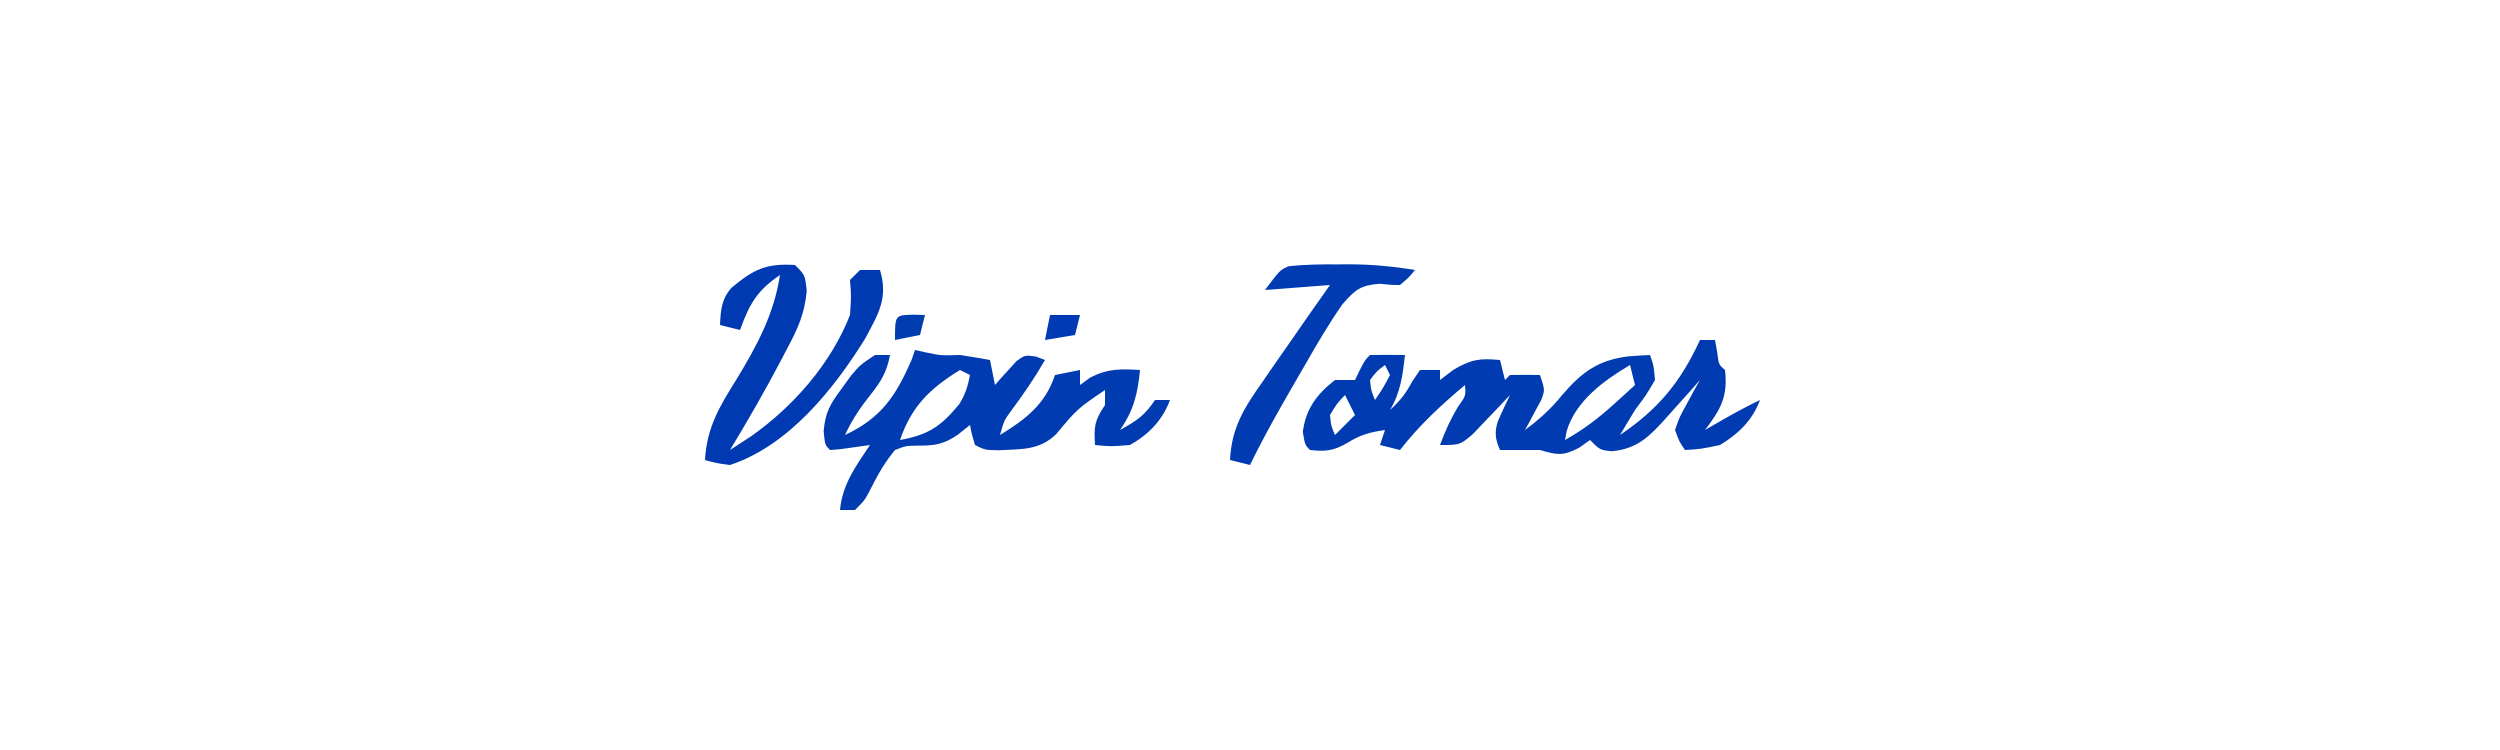 <?xml version="1.0" encoding="UTF-8"?>
<svg version="1.1" xmlns="http://www.w3.org/2000/svg" width="500" height="150">
<path d="M0 0 C0.99 0 1.98 0 3 0 C3.217 1.207 3.217 1.207 3.438 2.438 C3.741 4.921 3.741 4.921 5 6 C5.613 11.273 4.167 13.843 1 18 C2.072 17.381 3.145 16.762 4.25 16.125 C6.798 14.668 9.353 13.271 12 12 C10.493 16.069 7.666 18.799 4 21 C0.125 21.812 0.125 21.812 -3 22 C-4.148 20.328 -4.148 20.328 -5 18 C-4.102 15.422 -4.102 15.422 -2.625 12.75 C-2.143 11.858 -1.661 10.966 -1.164 10.047 C-0.78 9.371 -0.396 8.696 0 8 C-0.748 8.843 -1.495 9.686 -2.266 10.555 C-3.26 11.662 -4.255 12.768 -5.25 13.875 C-5.741 14.431 -6.232 14.986 -6.738 15.559 C-10.132 19.315 -12.527 21.764 -17.625 22.25 C-20 22 -20 22 -22 20 C-22.722 20.516 -23.444 21.031 -24.188 21.562 C-27.48 23.245 -28.544 23.001 -32 22 C-32.99 22 -33.98 22 -35 22 C-36.667 22 -38.333 22 -40 22 C-40.955 19.83 -41.144 18.437 -40.398 16.176 C-39.641 14.432 -38.824 12.714 -38 11 C-38.675 11.722 -39.351 12.444 -40.047 13.188 C-40.939 14.116 -41.831 15.044 -42.75 16 C-43.632 16.928 -44.513 17.856 -45.422 18.812 C-48 21 -48 21 -52 21 C-50.98 18.253 -49.895 15.826 -48.375 13.312 C-46.83 11.162 -46.83 11.162 -47 9 C-51.811 13.035 -56.132 17.045 -60 22 C-61.32 21.67 -62.64 21.34 -64 21 C-63.67 20.01 -63.34 19.02 -63 18 C-65.978 18.425 -67.925 18.953 -70.5 20.562 C-73.294 22.169 -74.832 22.352 -78 22 C-79 21 -79 21 -79.438 18.375 C-78.845 13.802 -76.643 10.824 -73 8 C-71.68 8 -70.36 8 -69 8 C-68.691 7.361 -68.381 6.721 -68.062 6.062 C-67 4 -67 4 -66 3 C-63.667 2.959 -61.333 2.958 -59 3 C-59.468 7.056 -59.88 10.466 -62 14 C-60.001 12.192 -58.851 10.722 -57.562 8.312 C-57.047 7.549 -56.531 6.786 -56 6 C-54.68 6 -53.36 6 -52 6 C-52 6.66 -52 7.32 -52 8 C-51.134 7.34 -50.267 6.68 -49.375 6 C-45.786 3.873 -44.073 3.612 -40 4 C-39.505 5.98 -39.505 5.98 -39 8 C-38.67 7.67 -38.34 7.34 -38 7 C-36 6.959 -34 6.957 -32 7 C-31 10 -31 10 -31.777 12.043 C-32.352 13.105 -32.352 13.105 -32.938 14.188 C-33.508 15.261 -33.508 15.261 -34.09 16.355 C-34.39 16.898 -34.691 17.441 -35 18 C-32.108 15.852 -29.844 13.808 -27.562 11 C-23.579 6.336 -20.226 3.948 -14.125 3.25 C-12.751 3.15 -11.376 3.061 -10 3 C-9.25 5.125 -9.25 5.125 -9 8 C-10.75 11 -10.75 11 -13 14 C-14.011 15.66 -15.015 17.325 -16 19 C-8.285 13.774 -3.919 8.458 0 0 Z M-63 5 C-64.646 6.228 -64.646 6.228 -66 8 C-65.772 10.163 -65.772 10.163 -65 12 C-63.391 9.624 -63.391 9.624 -62 7 C-62.33 6.34 -62.66 5.68 -63 5 Z M-14 5 C-19.222 8.108 -24.842 12.153 -26.668 18.219 C-26.778 18.807 -26.887 19.394 -27 20 C-23.336 17.937 -20.295 15.641 -17.188 12.812 C-16.397 12.097 -15.607 11.382 -14.793 10.645 C-14.201 10.102 -13.61 9.559 -13 9 C-13.33 7.68 -13.66 6.36 -14 5 Z M-71 11 C-72.648 12.752 -72.648 12.752 -74 15 C-73.783 17.208 -73.783 17.208 -73 19 C-71.68 17.68 -70.36 16.36 -69 15 C-69.66 13.68 -70.32 12.36 -71 11 Z " fill="#003BB2" transform="translate(340,68)"/>
<path d="M0 0 C1.114 0.247 1.114 0.247 2.25 0.5 C5.19 1.119 5.19 1.119 9 1 C11.004 1.308 13.005 1.637 15 2 C15.495 4.475 15.495 4.475 16 7 C16.387 6.555 16.773 6.111 17.172 5.652 C17.953 4.803 17.953 4.803 18.75 3.938 C19.516 3.085 19.516 3.085 20.297 2.215 C22 1 22 1 24.203 1.316 C24.796 1.542 25.389 1.768 26 2 C23.908 5.633 21.59 8.997 19.086 12.352 C17.814 14.128 17.814 14.128 17 17 C22.173 13.826 26.038 10.887 28 5 C29.65 4.67 31.3 4.34 33 4 C33 4.99 33 5.98 33 7 C33.681 6.505 34.361 6.01 35.062 5.5 C38.595 3.696 41.086 3.77 45 4 C44.532 8.776 43.757 12.045 41 16 C44.265 14.196 45.889 13.166 48 10 C48.99 10 49.98 10 51 10 C49.503 14.043 46.723 16.908 43 19 C39.125 19.312 39.125 19.312 36 19 C35.799 15.284 35.848 14.228 38 11 C38 10.01 38 9.02 38 8 C32.472 11.756 32.472 11.756 28.25 16.812 C24.851 20.117 21.277 19.796 16.68 20.055 C14 20 14 20 12 19 C11.375 16.938 11.375 16.938 11 15 C9.793 15.959 9.793 15.959 8.562 16.938 C5.741 18.892 3.899 19.142 0.5 19.125 C-1.834 19.16 -1.834 19.16 -4 20 C-6.017 22.42 -7.39 24.844 -8.809 27.652 C-10 30 -10 30 -12 32 C-12.99 32 -13.98 32 -15 32 C-14.517 26.845 -11.814 23.184 -9 19 C-10.299 19.186 -11.599 19.371 -12.938 19.562 C-15.152 19.879 -15.152 19.879 -17 20 C-18 19 -18 19 -18.27 16.266 C-17.954 12.437 -16.955 10.81 -14.688 7.75 C-14.073 6.899 -13.458 6.048 -12.824 5.172 C-11 3 -11 3 -8 1 C-7.01 1 -6.02 1 -5 1 C-5.608 4.362 -6.817 6.345 -8.938 9 C-10.984 11.574 -12.619 14.011 -14 17 C-6.756 13.591 -3.851 9.23 -0.688 2 C-0.461 1.34 -0.234 0.68 0 0 Z M9 4 C2.984 7.692 -0.69 11.262 -3 18 C2.658 16.981 5.193 15.273 8.836 10.852 C10.064 8.899 10.573 7.255 11 5 C10.34 4.67 9.68 4.34 9 4 Z M12 12 C13 14 13 14 13 14 Z " fill="#003BB2" transform="translate(183,70)"/>
<path d="M0 0 C2 2 2 2 2.348 5.145 C1.935 9.716 0.586 12.7 -1.562 16.688 C-1.92 17.377 -2.278 18.066 -2.646 18.775 C-5.894 24.967 -9.376 31.021 -13 37 C-12.113 36.422 -11.226 35.845 -10.312 35.25 C-9.564 34.763 -9.564 34.763 -8.801 34.266 C-0.358 28.332 7.2 19.725 11 10 C11.252 6.207 11.252 6.207 11 3 C11.66 2.34 12.32 1.68 13 1 C14.32 1 15.64 1 17 1 C18.667 6.611 16.709 9.696 14.066 14.668 C7.736 24.876 -1.258 36.111 -13 40 C-15.812 39.625 -15.812 39.625 -18 39 C-17.632 32.451 -15.064 28.234 -11.625 22.75 C-7.561 16.043 -4.219 9.862 -3 2 C-7.67 5.156 -9.123 7.864 -11 13 C-12.32 12.67 -13.64 12.34 -15 12 C-14.862 9.035 -14.711 6.788 -12.668 4.523 C-8.239 0.838 -5.738 -0.359 0 0 Z " fill="#003AB3" transform="translate(159,53)"/>
<path d="M0 0 C0.686 -0.004 1.373 -0.008 2.08 -0.012 C6.546 -0.003 10.781 0.399 15.188 1.125 C13.941 2.641 13.941 2.641 12.188 4.125 C10.277 4.109 10.277 4.109 8.125 3.875 C4.275 4.193 3.298 5 0.691 7.957 C-2.049 11.869 -4.446 15.98 -6.812 20.125 C-7.237 20.855 -7.661 21.585 -8.098 22.337 C-11.487 28.181 -14.858 34.046 -17.812 40.125 C-19.133 39.795 -20.453 39.465 -21.812 39.125 C-21.482 32.551 -18.928 28.615 -15.188 23.312 C-14.646 22.524 -14.105 21.736 -13.548 20.924 C-11.982 18.649 -10.399 16.386 -8.812 14.125 C-8.028 12.994 -7.244 11.863 -6.461 10.73 C-4.924 8.52 -3.371 6.321 -1.812 4.125 C-8.248 4.62 -8.248 4.62 -14.812 5.125 C-11.812 1.125 -11.812 1.125 -10.113 0.383 C-6.741 0.005 -3.388 -0.019 0 0 Z " fill="#003BB2" transform="translate(267.812,52.875)"/>
<path d="M0 0 C1.98 0 3.96 0 6 0 C5.67 1.32 5.34 2.64 5 4 C3.02 4.33 1.04 4.66 -1 5 C-0.67 3.35 -0.34 1.7 0 0 Z " fill="#003AB4" transform="translate(210,63)"/>
<path d="M0 0 C1.207 0.031 1.207 0.031 2.438 0.062 C2.107 1.383 1.778 2.703 1.438 4.062 C-0.212 4.393 -1.863 4.723 -3.562 5.062 C-3.562 0.087 -3.562 0.087 0 0 Z " fill="#003EAF" transform="translate(182.562,62.938)"/>
</svg>
